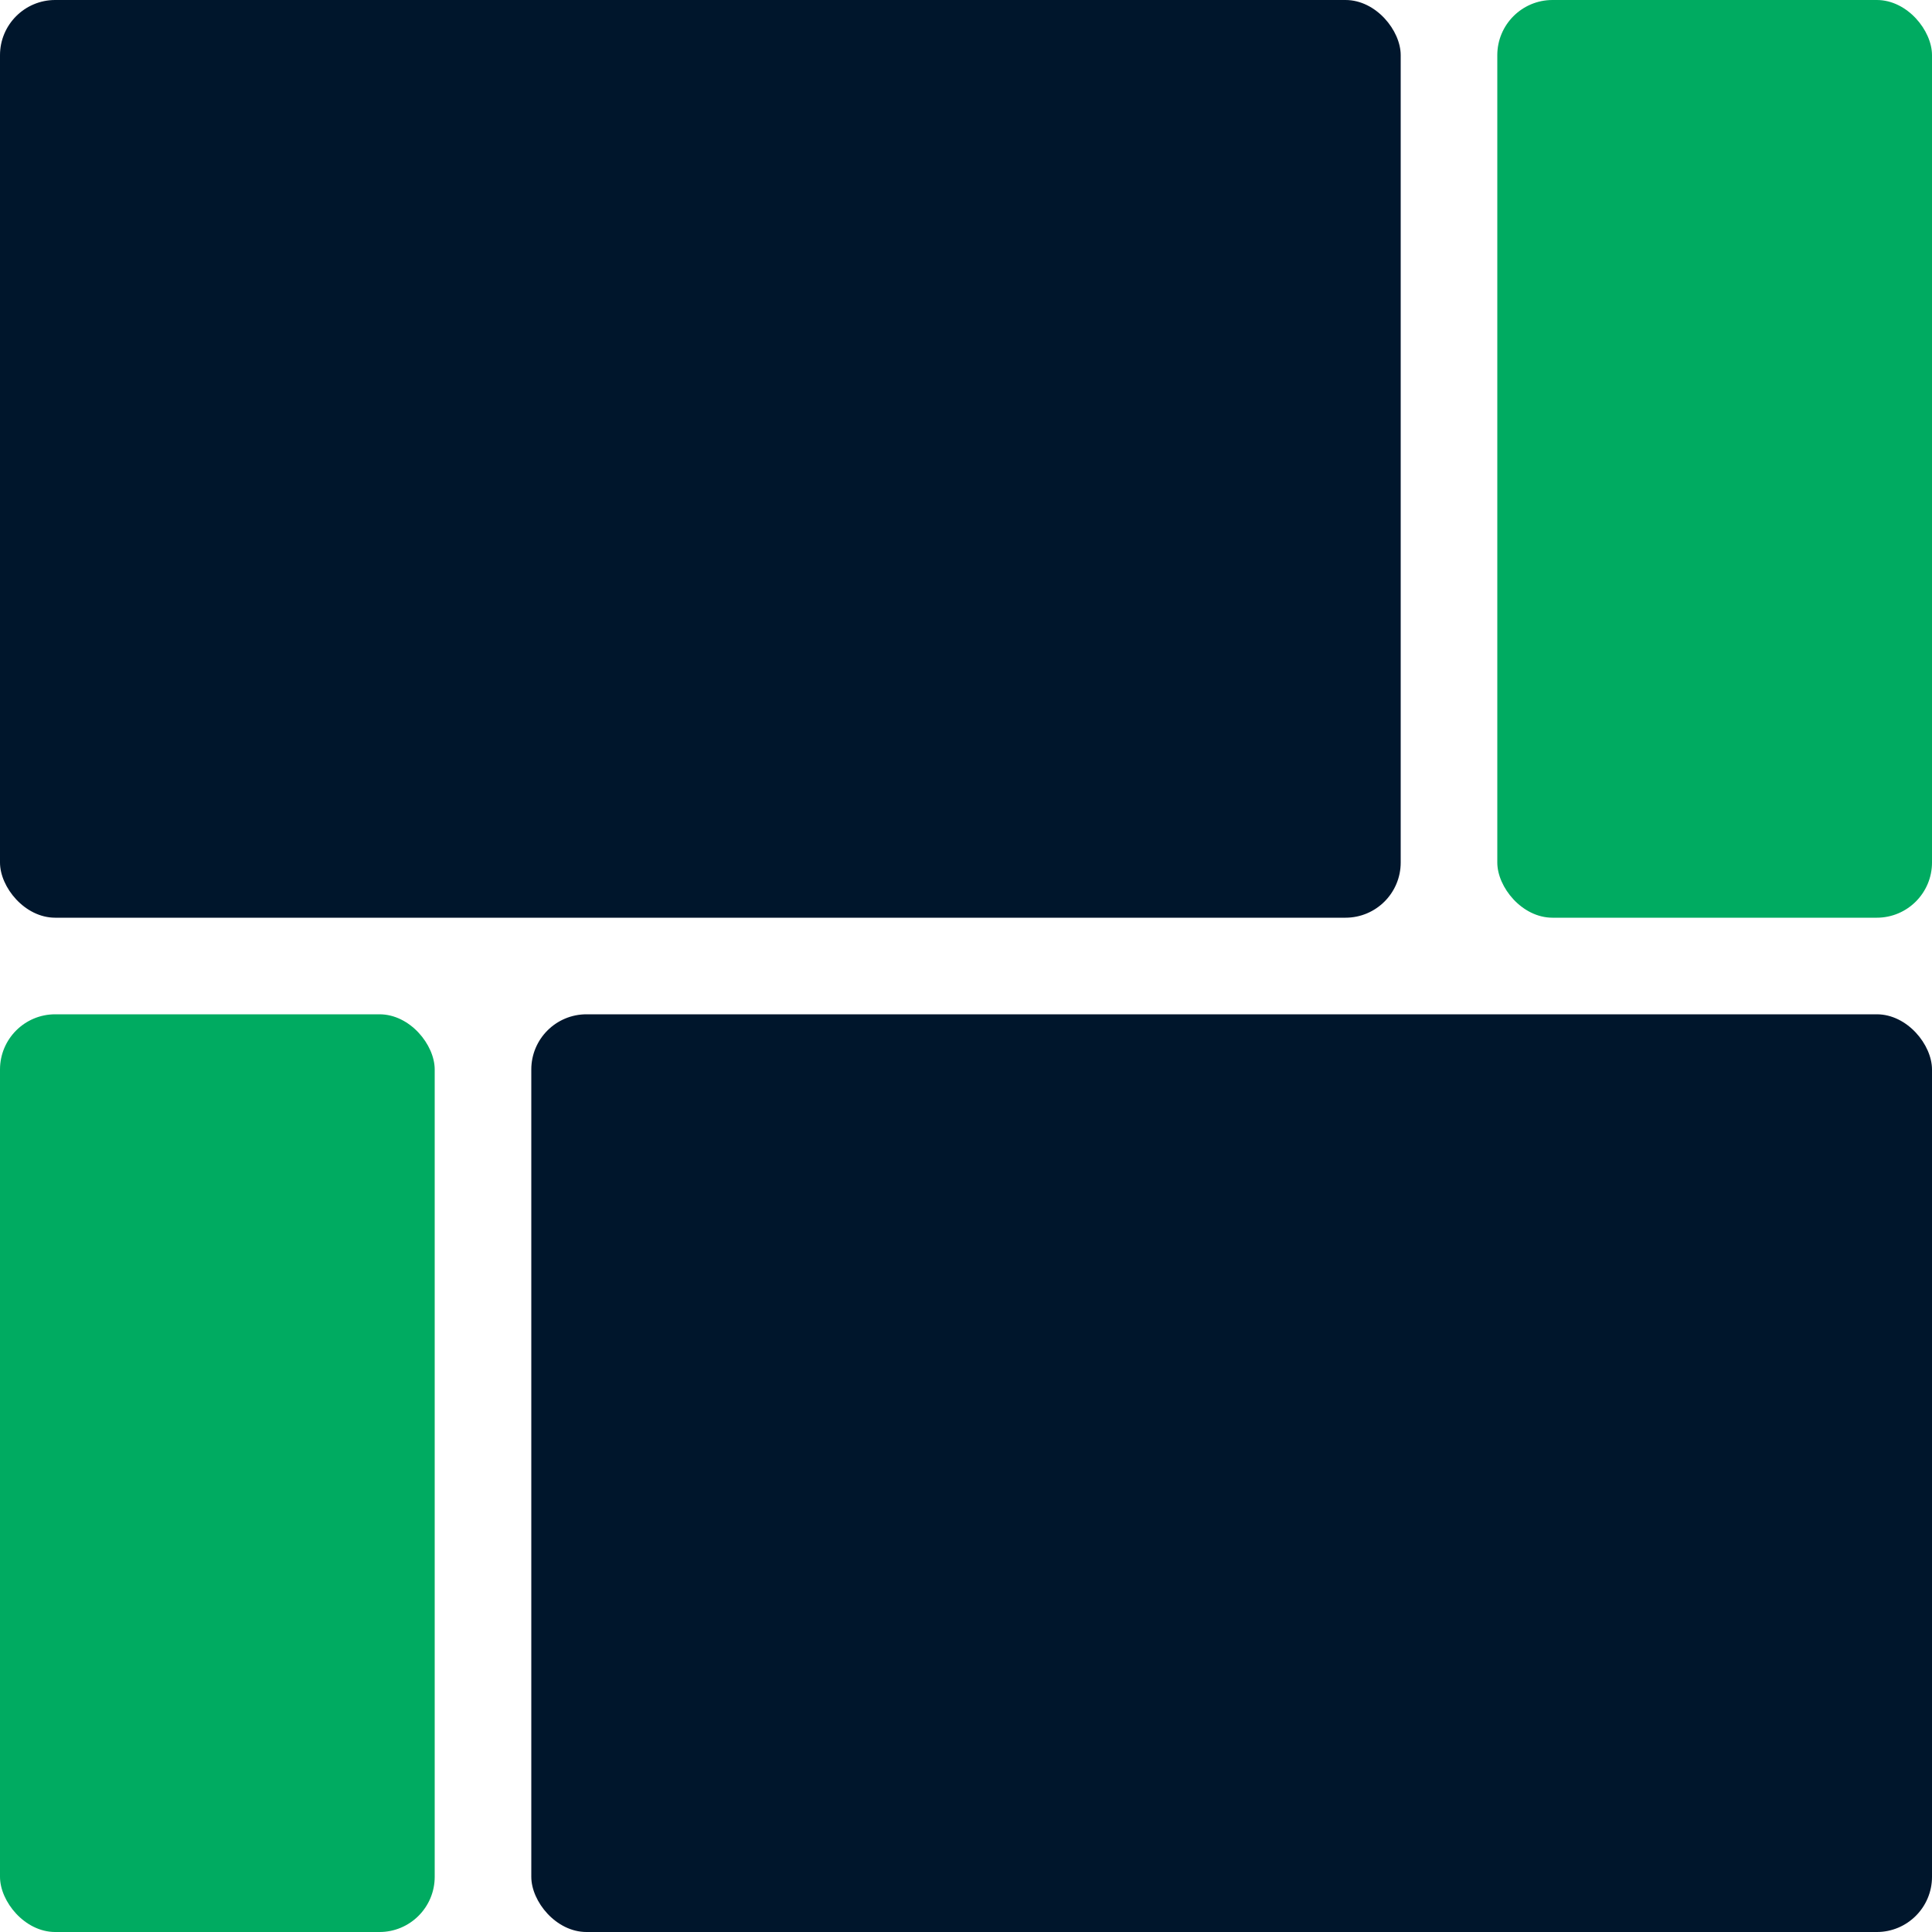 <svg width="280" height="280" viewBox="0 0 280 280" fill="none" xmlns="http://www.w3.org/2000/svg">
<rect x="217" width="63" height="133" rx="8" fill="#00AB61"/>
<rect x="77" y="147" width="203" height="133" rx="8" fill="#00162C"/>
<rect width="203" height="133" rx="8" fill="#00162C"/>
<rect y="147" width="63" height="133" rx="8" fill="#00AB61"/>
</svg>
